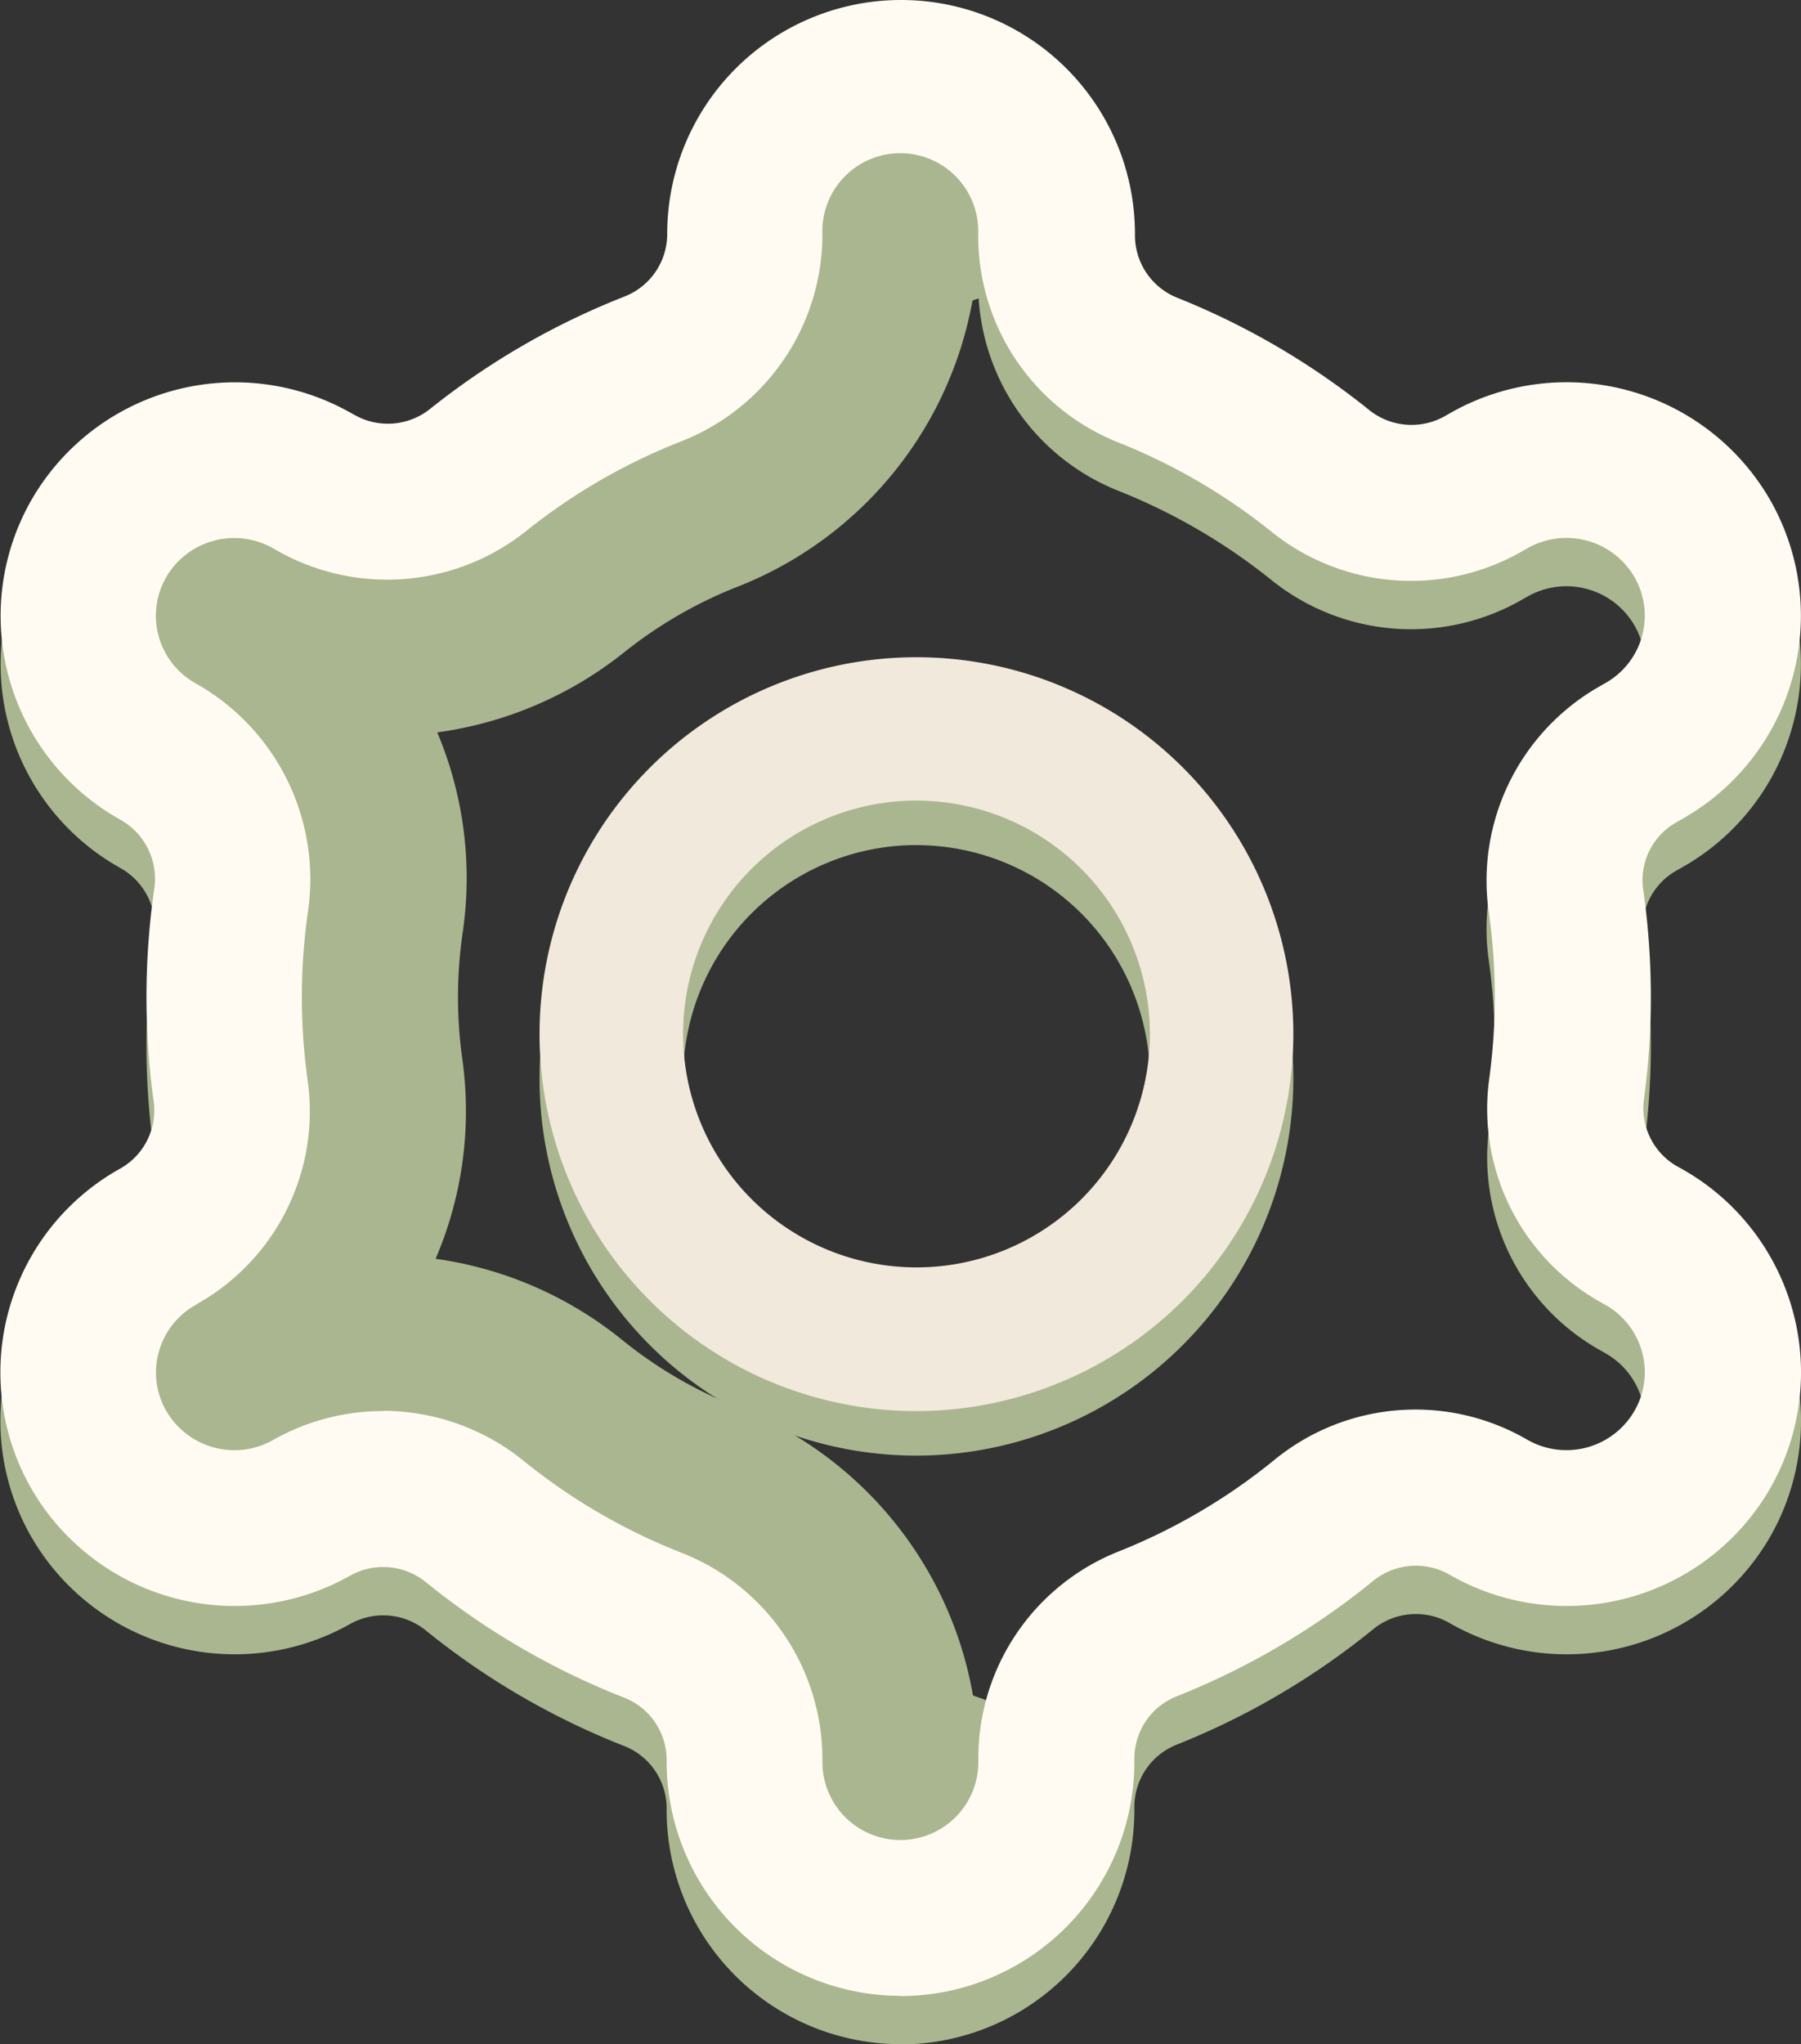 <svg xmlns="http://www.w3.org/2000/svg" width="37.272" height="42.302" viewBox="0 0 37.272 42.302">
  <rect x="0" y="0" width="37.272" height="42.302" fill="#333333" stroke="none"/>
  <g id="configuração" transform="translate(0)">
    <g id="Group_55" data-name="Group 55" transform="translate(0 1)">
      <path id="Path_152" data-name="Path 152" d="M43.616,41.3a4.846,4.846,0,0,1-4.84-4.84v-.04a1.385,1.385,0,0,0-.888-1.294A15.531,15.531,0,0,1,33.8,32.745a1.4,1.4,0,0,0-1.574-.14l-.009.005a4.86,4.86,0,0,1-6.6-1.827,4.828,4.828,0,0,1,1.833-6.592l.02-.011a1.381,1.381,0,0,0,.692-1.376,15.707,15.707,0,0,1,.014-4.439,1.4,1.4,0,0,0-.7-1.4l-.026-.015a4.828,4.828,0,0,1-1.828-6.589,4.86,4.86,0,0,1,6.6-1.827l.1.055a1.4,1.4,0,0,0,1.572-.138,15.537,15.537,0,0,1,4-2.311,1.39,1.39,0,0,0,.894-1.3,4.84,4.84,0,1,1,9.68,0v.032a1.391,1.391,0,0,0,.887,1.294A15.542,15.542,0,0,1,53.3,8.472a1.4,1.4,0,0,0,1.574.143l.141-.08a4.862,4.862,0,0,1,6.606,1.824,4.828,4.828,0,0,1-1.834,6.592l-.111.063a1.375,1.375,0,0,0-.692,1.376A15.725,15.725,0,0,1,59,22.761a1.385,1.385,0,0,0,.692,1.376l.1.055a4.828,4.828,0,0,1,1.831,6.591,4.86,4.86,0,0,1-6.6,1.827l-.056-.032a1.4,1.4,0,0,0-1.583.147A15.54,15.54,0,0,1,49.337,35.1a1.386,1.386,0,0,0-.881,1.292v.073a4.846,4.846,0,0,1-4.84,4.84ZM32.905,29.194a4.636,4.636,0,0,1,2.919,1.041,12.312,12.312,0,0,0,3.243,1.889A4.593,4.593,0,0,1,42,36.422v.04a1.613,1.613,0,1,0,3.227,0v-.073A4.6,4.6,0,0,1,48.142,32.1a12.318,12.318,0,0,0,3.2-1.881,4.608,4.608,0,0,1,5.209-.448l.051.029a1.626,1.626,0,0,0,2.207-.611A1.6,1.6,0,0,0,58.2,27l0,0-.1-.057a4.578,4.578,0,0,1-2.3-4.62,12.5,12.5,0,0,0-.013-3.473,4.624,4.624,0,0,1,2.292-4.644l.115-.066a1.6,1.6,0,0,0,.616-2.19,1.628,1.628,0,0,0-2.212-.609l-.137.078a4.612,4.612,0,0,1-5.184-.429,12.318,12.318,0,0,0-3.135-1.827,4.6,4.6,0,0,1-2.918-4.291V4.84A1.613,1.613,0,1,0,42,4.84a4.6,4.6,0,0,1-2.94,4.3,12.316,12.316,0,0,0-3.17,1.832,4.614,4.614,0,0,1-5.176.421l-.092-.052a1.627,1.627,0,0,0-2.207.611,1.6,1.6,0,0,0,.612,2.187l.031.018a4.648,4.648,0,0,1,2.3,4.675,12.483,12.483,0,0,0-.011,3.525,4.573,4.573,0,0,1-2.294,4.629L29.034,27a1.6,1.6,0,0,0-.767.974,1.587,1.587,0,0,0,.151,1.216,1.628,1.628,0,0,0,2.212.609,4.6,4.6,0,0,1,2.276-.6Z" transform="translate(-24.98)" fill="#aab68f"/>
      <path id="Path_153" data-name="Path 153" d="M158.8,166.606a7.8,7.8,0,1,1,7.8-7.8A7.812,7.812,0,0,1,158.8,166.606Zm0-12.634a4.83,4.83,0,1,0,4.831,4.83A4.836,4.836,0,0,0,158.8,153.973Z" transform="translate(-139.834 -137.485)" fill="#aab68f"/>
    </g>
    <path id="Path_146" data-name="Path 146" d="M65.248,54.849v-.073c0-.1.007-.2.016-.293a4.834,4.834,0,0,0-1.743-1.011,7.852,7.852,0,0,0-4.869-5.965,9.088,9.088,0,0,1-2.394-1.395A7.855,7.855,0,0,0,52.4,44.435a7.753,7.753,0,0,0,.552-4.139,9.259,9.259,0,0,1,.008-2.61,7.757,7.757,0,0,0-.526-4.144,7.9,7.9,0,0,0,3.872-1.66,9.091,9.091,0,0,1,2.34-1.353,7.858,7.858,0,0,0,4.865-5.924,4.835,4.835,0,0,0,1.755-1.017,3,3,0,0,1-.02-.33v-.032a3.227,3.227,0,1,0-6.453,0,3.01,3.01,0,0,1-1.917,2.8A13.941,13.941,0,0,0,53.292,28.1a3.018,3.018,0,0,1-3.374.28l-.093-.053a3.224,3.224,0,1,0-3.184,5.608l.026.015a3.008,3.008,0,0,1,1.5,3.039,14.1,14.1,0,0,0-.012,3.982,2.987,2.987,0,0,1-1.493,3l-.025.014a3.224,3.224,0,1,0,3.184,5.608l0,0a3.013,3.013,0,0,1,3.385.289,13.94,13.94,0,0,0,3.668,2.136,3.005,3.005,0,0,1,1.911,2.8v.04a3.227,3.227,0,1,0,6.453,0Z" transform="translate(-43.385 -18.387)" fill="#aab68f"/>
    <path id="Path_147" data-name="Path 147" d="M43.616,41.3a4.846,4.846,0,0,1-4.84-4.84v-.04a1.385,1.385,0,0,0-.888-1.294A15.531,15.531,0,0,1,33.8,32.745a1.4,1.4,0,0,0-1.574-.14l-.009.005a4.86,4.86,0,0,1-6.6-1.827,4.828,4.828,0,0,1,1.833-6.592l.02-.011a1.381,1.381,0,0,0,.692-1.376,15.707,15.707,0,0,1,.014-4.439,1.4,1.4,0,0,0-.7-1.4l-.026-.015a4.828,4.828,0,0,1-1.828-6.589,4.86,4.86,0,0,1,6.6-1.827l.1.055a1.4,1.4,0,0,0,1.572-.138,15.537,15.537,0,0,1,4-2.311,1.39,1.39,0,0,0,.894-1.3,4.84,4.84,0,1,1,9.68,0v.032a1.391,1.391,0,0,0,.887,1.294A15.542,15.542,0,0,1,53.3,8.472a1.4,1.4,0,0,0,1.574.143l.141-.08a4.862,4.862,0,0,1,6.606,1.824,4.828,4.828,0,0,1-1.834,6.592l-.111.063a1.375,1.375,0,0,0-.692,1.376A15.725,15.725,0,0,1,59,22.761a1.385,1.385,0,0,0,.692,1.376l.1.055a4.828,4.828,0,0,1,1.831,6.591,4.86,4.86,0,0,1-6.6,1.827l-.056-.032a1.4,1.4,0,0,0-1.583.147A15.54,15.54,0,0,1,49.337,35.1a1.386,1.386,0,0,0-.881,1.292v.073a4.846,4.846,0,0,1-4.84,4.84ZM32.905,29.194a4.636,4.636,0,0,1,2.919,1.041,12.312,12.312,0,0,0,3.243,1.889A4.593,4.593,0,0,1,42,36.422v.04a1.613,1.613,0,1,0,3.227,0v-.073A4.6,4.6,0,0,1,48.142,32.1a12.318,12.318,0,0,0,3.2-1.881,4.608,4.608,0,0,1,5.209-.448l.051.029a1.626,1.626,0,0,0,2.207-.611A1.6,1.6,0,0,0,58.2,27l0,0-.1-.057a4.578,4.578,0,0,1-2.3-4.62,12.5,12.5,0,0,0-.013-3.473,4.624,4.624,0,0,1,2.292-4.644l.115-.066a1.6,1.6,0,0,0,.616-2.19,1.628,1.628,0,0,0-2.212-.609l-.137.078a4.612,4.612,0,0,1-5.184-.429,12.318,12.318,0,0,0-3.135-1.827,4.6,4.6,0,0,1-2.918-4.291V4.84A1.613,1.613,0,1,0,42,4.84a4.6,4.6,0,0,1-2.94,4.3,12.316,12.316,0,0,0-3.17,1.832,4.614,4.614,0,0,1-5.176.421l-.092-.052a1.627,1.627,0,0,0-2.207.611,1.6,1.6,0,0,0,.612,2.187l.031.018a4.648,4.648,0,0,1,2.3,4.675,12.483,12.483,0,0,0-.011,3.525,4.573,4.573,0,0,1-2.294,4.629L29.034,27a1.6,1.6,0,0,0-.767.974,1.587,1.587,0,0,0,.151,1.216,1.628,1.628,0,0,0,2.212.609,4.6,4.6,0,0,1,2.276-.6Z" transform="translate(-24.98 0)" fill="#fffbf2"/>
    <path id="Path_148" data-name="Path 148" d="M158.8,166.606a7.8,7.8,0,1,1,7.8-7.8A7.812,7.812,0,0,1,158.8,166.606Zm0-12.634a4.83,4.83,0,1,0,4.831,4.83A4.836,4.836,0,0,0,158.8,153.973Z" transform="translate(-139.834 -137.406)" fill="#f1e9db"/>
  </g>
</svg>
